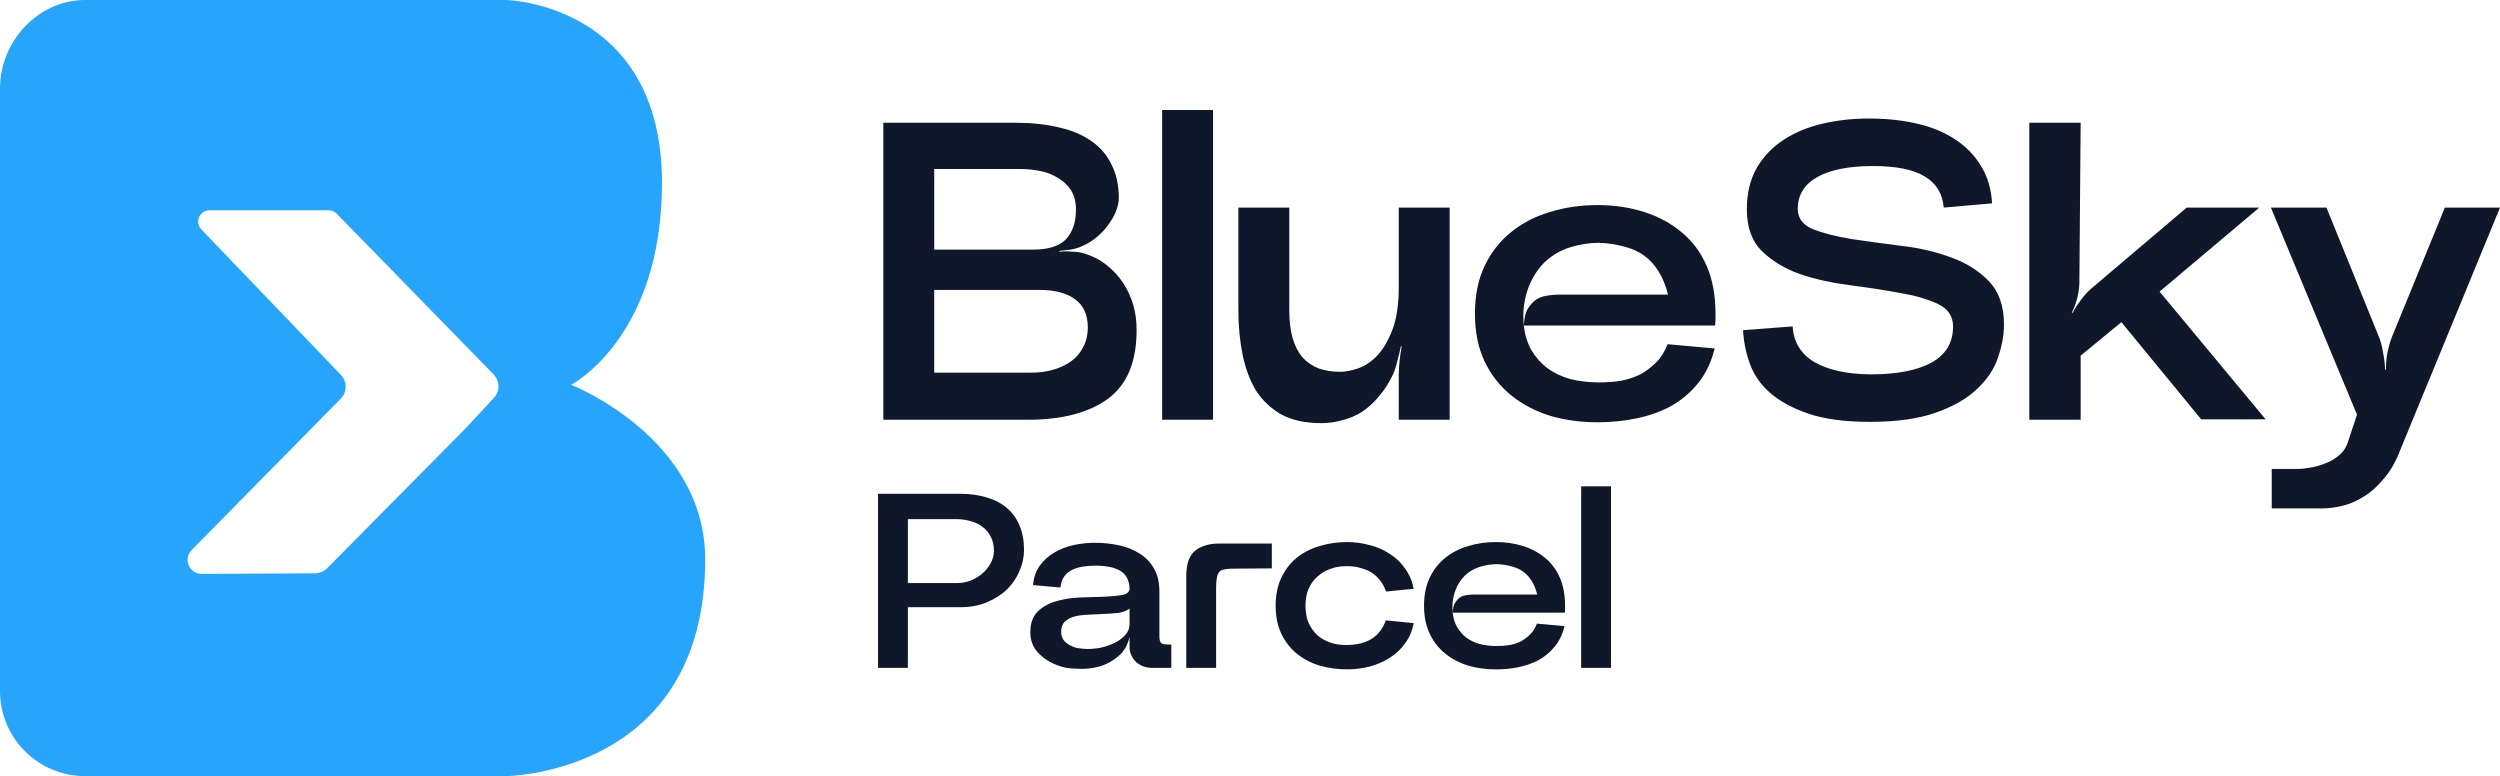 <?xml version="1.0" encoding="UTF-8"?>
<svg id="Layer_2" data-name="Layer 2" xmlns="http://www.w3.org/2000/svg" viewBox="0 0 1600 496.71">
  <defs>
    <style>
      .cls-1 {
        fill: #27a4fb;
        fill-rule: evenodd;
      }

      .cls-2 {
        fill: #0f172a;
      }
    </style>
  </defs>
  <g id="Layer_1-2" data-name="Layer 1">
    <g>
      <path class="cls-1" d="M365.53,246.28s58.14-30,58.14-129.18C423.67,2.09,323.91,0,323.91,0H54.82C24.61-.2,0,26.36,0,56.56v385.69c0,30.08,24.38,54.45,54.45,54.45h269.45s127.42-.91,127.42-138.64c0-78.27-85.8-111.79-85.8-111.79ZM316.1,254.66l-17.92,19.29-88.94,89.88c-2.07,1.98-4.83,3.09-7.7,3.1l-72.64.36c-7.9-.15-11.78-9.66-6.24-15.28l95.44-96.89c4.14-4.21,4.17-10.95.09-15.19l-89.32-93.06c-4.43-4.61-1.16-12.29,5.23-12.29h76.22c1.89,0,3.72.74,5.08,2.07l100.58,103.04c3.99,4.17,4.05,10.73.13,14.96Z"/>
      <g>
        <path class="cls-2" d="M692.94,161.92c6.15,1.81,11.31,4.43,15.48,7.87,4.34,3.44,7.87,7.33,10.59,11.68,2.72,4.16,4.8,8.69,6.25,13.58,1.45,4.89,2.17,10.32,2.17,16.29,0,20.27-6.15,34.94-18.46,43.99-12.31,8.87-29.33,13.31-51.05,13.31h-92.59V78.56h84.45c10.5,0,19.82,1,27.97,2.99,8.15,1.81,15.02,4.71,20.64,8.69,5.79,3.98,10.14,9.05,13.03,15.21,3.08,5.97,4.62,13.12,4.62,21.45,0,1.99-.45,4.34-1.36,7.06-.91,2.72-2.35,5.52-4.34,8.42-1.81,2.9-4.25,5.7-7.33,8.42-2.9,2.72-6.43,4.98-10.59,6.79-1.99.9-4.34,1.63-7.06,2.17-2.72.36-5.16.63-7.33.81v.54c1.63-.18,3.26-.27,4.89-.27.91,0,2.26.09,4.07.27,1.81,0,3.8.27,5.97.81ZM597.9,108.16v51.59h63c9.96,0,17.02-2.17,21.18-6.52,4.34-4.53,6.52-10.86,6.52-19.01,0-4.89-1-8.96-2.99-12.22-1.99-3.26-4.71-5.88-8.15-7.87-3.26-2.17-7.06-3.71-11.4-4.62-4.34-.91-8.87-1.36-13.58-1.36h-54.58ZM660.35,238.49c4.89,0,9.5-.63,13.85-1.9,4.34-1.27,8.15-3.08,11.4-5.43,3.26-2.35,5.79-5.34,7.6-8.96,1.99-3.62,2.99-7.87,2.99-12.76,0-7.96-2.72-13.94-8.15-17.92-5.43-3.98-12.94-5.97-22.54-5.97h-67.61v52.95h62.45ZM743.77,70.41h32.58v198.22h-32.58V70.41ZM891.67,239.31c-2.53,5.43-5.52,10.14-8.96,14.12-3.26,3.98-6.88,7.33-10.86,10.05-3.98,2.53-8.24,4.34-12.76,5.43-4.34,1.27-8.87,1.9-13.58,1.9-9.96,0-18.37-1.81-25.25-5.43-6.7-3.8-12.13-8.87-16.29-15.21-3.98-6.52-6.88-14.21-8.69-23.08-1.81-8.87-2.72-18.37-2.72-28.51v-65.71h32.58v65.71c0,6.88.72,12.85,2.17,17.92,1.45,4.89,3.53,8.96,6.25,12.22,2.9,3.08,6.34,5.43,10.32,7.06,4.16,1.45,8.78,2.17,13.85,2.17,3.26,0,7.06-.72,11.4-2.17,4.34-1.45,8.42-4.16,12.22-8.15,3.8-3.98,7.06-9.5,9.78-16.56,2.72-7.06,4.07-16.2,4.07-27.43v-50.78h32.58v135.77h-32.58v-28.51c0-2.9.18-5.97.54-9.23.36-3.44.81-6.52,1.36-9.23h-.54c-.54,2.72-1.27,5.7-2.17,8.96-.72,3.26-1.63,6.15-2.72,8.69ZM1097.93,200.75v4.07c0,.54-.09,1.72-.27,3.53h-122.46c.72,5.97,2.35,11.22,4.89,15.75,2.72,4.53,6.06,8.33,10.05,11.4,4.16,3.08,9.05,5.43,14.66,7.06,5.79,1.45,11.95,2.17,18.46,2.17,5.25,0,10.05-.36,14.39-1.09,4.53-.9,8.6-2.26,12.22-4.07,3.62-1.99,6.97-4.53,10.05-7.6,3.08-3.08,5.52-6.97,7.33-11.68l30.14,2.72c-2.17,8.87-5.79,16.38-10.86,22.54-5.07,6.15-10.95,11.04-17.65,14.66-6.52,3.44-13.76,5.97-21.73,7.6-7.78,1.63-16.02,2.44-24.71,2.44-10.68,0-20.73-1.36-30.14-4.07-9.41-2.9-17.74-7.24-24.98-13.03-7.24-5.79-12.94-13.03-17.11-21.72-4.16-8.69-6.25-18.92-6.25-30.68s2.08-21.99,6.25-30.68c4.16-8.69,9.87-15.93,17.11-21.72,7.24-5.79,15.57-10.05,24.98-12.76,9.41-2.9,19.46-4.34,30.14-4.34s20.36,1.45,29.59,4.34c9.23,2.9,17.29,7.24,24.17,13.03,6.88,5.61,12.22,12.76,16.02,21.45,3.8,8.69,5.7,18.92,5.7,30.68ZM1023.26,155.4c-6.16,0-12.4,1-18.73,2.99-6.15,1.99-11.49,5.16-16.02,9.5-4.34,4.34-7.69,9.5-10.05,15.48-2.35,5.97-3.53,12.4-3.53,19.28,0,1.81.09,3.71.27,5.7.36-4.71,1.09-8.06,2.17-10.05,1.27-2.17,2.81-4.07,4.62-5.7,1.99-1.63,4.43-2.72,7.33-3.26,3.08-.54,6.25-.81,9.5-.81h68.7c-1.45-5.79-3.44-10.68-5.97-14.66-2.35-3.98-5.34-7.33-8.96-10.05-3.62-2.72-7.96-4.71-13.03-5.97-5.07-1.45-10.5-2.26-16.29-2.44ZM1147.31,208.89c.54,9.96,5.16,17.56,13.85,22.81,8.87,5.07,20.55,7.69,35.03,7.87h1.63c16.11,0,28.78-2.44,38.02-7.33,9.41-5.07,14.12-12.85,14.12-23.35,0-6.52-3.26-11.31-9.78-14.39-6.52-3.08-14.66-5.43-24.44-7.06-9.78-1.81-20.36-3.44-31.77-4.89-11.41-1.45-21.99-3.8-31.77-7.06-9.78-3.44-17.92-8.33-24.44-14.66-6.52-6.34-9.78-15.3-9.78-26.88,0-10.14,2.08-18.92,6.25-26.34,4.34-7.42,10.14-13.49,17.38-18.19,7.24-4.71,15.57-8.15,24.98-10.32,9.41-2.17,19.28-3.26,29.59-3.26h2.44c10.5.18,20.28,1.36,29.33,3.53,9.05,2.17,16.93,5.52,23.63,10.05,6.7,4.34,12.13,9.96,16.29,16.84,4.17,6.7,6.52,14.66,7.06,23.89l-30.95,2.72c-.72-8.87-4.71-15.48-11.95-19.82-7.24-4.53-18.37-6.79-33.4-6.79s-27.24,2.35-35.57,7.06c-8.33,4.71-12.49,11.5-12.49,20.36,0,5.97,3.26,10.32,9.78,13.03,6.52,2.53,14.66,4.62,24.44,6.25,9.78,1.45,20.36,2.9,31.77,4.34,11.4,1.27,21.99,3.71,31.77,7.33,9.78,3.44,17.92,8.51,24.44,15.21,6.52,6.7,9.78,16.02,9.78,27.97,0,6.52-1.27,13.49-3.8,20.91-2.35,7.24-6.79,13.94-13.31,20.09-6.34,6.15-15.11,11.22-26.34,15.21-11.04,3.98-25.16,5.97-42.36,5.97-15.75,0-28.78-1.72-39.1-5.16-10.13-3.44-18.37-7.87-24.71-13.31-6.16-5.43-10.5-11.68-13.03-18.74-2.53-7.06-3.98-14.21-4.35-21.45l31.77-2.44ZM1399.51,132.87h46.43l-63.81,53.76,67.88,81.73h-11.67v.27l-.27-.27h-29.33l-51.05-62.18-26.07,21.45v41h-32.86V78.56h32.86l-.82,102.1c0,3.08-.45,6.43-1.35,10.05-.91,3.44-2.09,6.61-3.53,9.5h.54c1.45-2.72,3.26-5.52,5.43-8.42,2.17-2.9,4.43-5.34,6.79-7.33l60.82-51.59ZM1564.7,132.87h35.3l-63.81,155.05c-2.89,7.6-6.42,13.76-10.59,18.46-3.98,4.89-8.24,8.69-12.76,11.4-4.53,2.9-9.14,4.89-13.85,5.97-4.52,1.09-8.78,1.63-12.76,1.63h-32.32v-25.25h17.11c1.81,0,4.17-.27,7.06-.81,2.9-.36,5.97-1.18,9.23-2.44,3.26-1.09,6.25-2.72,8.96-4.89,2.72-1.99,4.71-4.62,5.97-7.87l6.25-18.74-55.12-132.51h35.57l33.94,83.63c1.09,3.08,1.9,6.43,2.44,10.05.73,3.62,1.09,6.97,1.09,10.05h.55c0-3.26.27-6.61.81-10.05.73-3.62,1.63-6.97,2.72-10.05l34.21-83.63Z"/>
        <path class="cls-2" d="M614.63,316.03c6.37,0,12.04.8,17.03,2.39,5.09,1.49,9.39,3.77,12.89,6.84,3.5,2.97,6.16,6.69,7.96,11.14,1.91,4.46,2.86,9.66,2.86,15.6,0,4.46-.95,8.91-2.86,13.37-1.8,4.35-4.46,8.28-7.96,11.78-3.5,3.4-7.8,6.15-12.89,8.28-4.99,2.12-10.66,3.18-17.03,3.18h-33.59v38.84h-19.1v-111.42h52.69ZM612.24,373.17c3.08,0,6.05-.53,8.91-1.59,2.87-1.17,5.36-2.65,7.48-4.46,2.23-1.91,4.03-4.14,5.41-6.69,1.38-2.55,2.07-5.2,2.07-7.96,0-3.5-.69-6.53-2.07-9.07-1.27-2.55-3.02-4.62-5.25-6.21-2.12-1.7-4.67-2.92-7.64-3.66-2.86-.85-5.84-1.27-8.91-1.27h-31.2v40.91h31.2ZM700.95,347.39c5.2,0,10.24.53,15.12,1.59,4.99,1.06,9.39,2.81,13.21,5.25,3.82,2.33,6.9,5.52,9.23,9.55,2.33,3.93,3.5,8.86,3.5,14.8v28.81c0,2.02.37,3.4,1.11,4.14.85.64,2.18.95,3.98.95h2.55v14.96h-12.1c-2.12,0-4.09-.32-5.89-.96-1.8-.74-3.34-1.7-4.62-2.86-1.27-1.27-2.28-2.71-3.02-4.3-.74-1.59-1.11-3.34-1.11-5.25v-6.53c-1.17,5.31-3.55,9.44-7.16,12.42-3.5,2.97-7.27,5.09-11.3,6.37-4.03,1.17-8.22,1.75-12.57,1.75-1.06,0-3.29-.11-6.69-.32-3.4-.21-7.16-1.27-11.3-3.18-4.14-1.91-7.59-4.51-10.35-7.8-2.76-3.4-4.14-7.37-4.14-11.94,0-5.84,1.54-10.29,4.62-13.37,3.18-3.08,7.16-5.31,11.94-6.69,4.78-1.38,9.87-2.18,15.28-2.39,5.52-.21,10.61-.37,15.28-.48,4.67-.21,8.54-.58,11.62-1.11,3.18-.64,4.78-2.02,4.78-4.14-.21-5.31-2.18-9.07-5.89-11.3-3.71-2.23-9.02-3.34-15.92-3.34-2.86,0-5.62.21-8.28.64-2.65.42-4.99,1.17-7,2.23-1.91.95-3.5,2.33-4.78,4.14-1.27,1.8-2.07,4.14-2.39,7l-17.51-1.59c.42-4.88,1.86-9.02,4.3-12.42,2.55-3.5,5.68-6.31,9.39-8.44,3.82-2.23,7.96-3.82,12.42-4.78,4.56-.96,9.13-1.43,13.69-1.43ZM679.15,404.37c0,2.87,1.06,5.2,3.18,7,2.23,1.7,4.56,2.81,7,3.34,2.55.42,4.83.64,6.84.64,1.59,0,3.71-.16,6.37-.48,2.76-.42,5.73-1.27,8.91-2.55,3.29-1.38,6-3.13,8.12-5.25,2.23-2.23,3.34-4.83,3.34-7.8v-9.71c-1.91,1.38-4.35,2.28-7.32,2.71-2.86.32-5.94.53-9.23.64-3.18.11-6.42.27-9.71.48-3.18.11-6.1.48-8.75,1.11-2.55.64-4.67,1.75-6.37,3.34-1.59,1.49-2.39,3.66-2.39,6.53ZM813.96,363.78l-24.99.16c-2.23,0-4.03.16-5.41.48-1.38.21-2.44.74-3.18,1.59-.74.85-1.27,2.12-1.59,3.82-.32,1.59-.48,3.71-.48,6.37v51.25h-19.1v-58.42c0-3.61.37-6.74,1.11-9.39.85-2.65,2.12-4.83,3.82-6.53,1.8-1.7,4.03-2.97,6.69-3.82,2.65-.96,5.84-1.43,9.55-1.43h33.59v15.92ZM816.41,387.66c0-6.9,1.22-12.89,3.66-17.99,2.44-5.09,5.73-9.34,9.87-12.73,4.24-3.4,9.13-5.89,14.64-7.48,5.62-1.7,11.51-2.55,17.67-2.55,4.78,0,9.5.64,14.17,1.91,4.78,1.17,9.07,3.02,12.89,5.57,3.93,2.44,7.22,5.57,9.87,9.39,2.76,3.71,4.62,8.06,5.57,13.05l-17.67,1.75c-.85-2.44-2.02-4.67-3.5-6.69-1.49-2.02-3.24-3.71-5.25-5.09-2.02-1.38-4.4-2.44-7.16-3.18-2.65-.85-5.62-1.27-8.91-1.27h-.96c-3.5,0-6.79.58-9.87,1.75-3.08,1.06-5.84,2.71-8.28,4.93-2.44,2.12-4.35,4.78-5.73,7.96-1.27,3.08-1.91,6.63-1.91,10.66s.64,7.64,1.91,10.82c1.38,3.08,3.24,5.73,5.57,7.96,2.44,2.12,5.2,3.71,8.28,4.78,3.08,1.06,6.42,1.59,10.03,1.59h.96c6.37-.11,11.57-1.43,15.6-3.98,4.14-2.55,7.16-6.47,9.07-11.78l17.83,1.75c-.95,4.99-2.81,9.34-5.57,13.05-2.65,3.71-5.94,6.79-9.87,9.23-3.82,2.44-8.12,4.3-12.89,5.57-4.67,1.17-9.39,1.75-14.17,1.75-6.15,0-12.04-.8-17.67-2.39-5.52-1.7-10.4-4.24-14.64-7.64-4.14-3.4-7.43-7.64-9.87-12.73-2.44-5.09-3.66-11.09-3.66-17.99ZM1001.63,387.66v2.39c0,.32-.05,1.01-.16,2.07h-71.79c.42,3.5,1.38,6.58,2.86,9.23,1.59,2.65,3.55,4.88,5.89,6.69,2.44,1.8,5.31,3.18,8.6,4.14,3.4.85,7,1.27,10.82,1.27,3.08,0,5.89-.21,8.44-.64,2.65-.53,5.04-1.33,7.16-2.39,2.12-1.17,4.09-2.65,5.89-4.46,1.8-1.8,3.24-4.09,4.3-6.84l17.67,1.59c-1.27,5.2-3.4,9.6-6.37,13.21-2.97,3.61-6.42,6.47-10.35,8.6-3.82,2.02-8.06,3.5-12.73,4.46-4.56.96-9.39,1.43-14.48,1.43-6.26,0-12.15-.8-17.67-2.39-5.52-1.7-10.4-4.24-14.64-7.64-4.24-3.4-7.59-7.64-10.03-12.73-2.44-5.09-3.66-11.09-3.66-17.99s1.22-12.89,3.66-17.99,5.78-9.34,10.03-12.73c4.24-3.4,9.13-5.89,14.64-7.48,5.52-1.7,11.41-2.55,17.67-2.55s11.94.85,17.35,2.55c5.41,1.7,10.13,4.24,14.17,7.64,4.03,3.29,7.16,7.48,9.39,12.57,2.23,5.09,3.34,11.09,3.34,17.99ZM957.86,361.08c-3.61,0-7.27.58-10.98,1.75-3.61,1.17-6.74,3.02-9.39,5.57-2.55,2.55-4.51,5.57-5.89,9.07-1.38,3.5-2.07,7.27-2.07,11.3,0,1.06.05,2.18.16,3.34.21-2.76.64-4.72,1.27-5.89.74-1.27,1.64-2.39,2.71-3.34,1.17-.95,2.6-1.59,4.3-1.91,1.8-.32,3.66-.48,5.57-.48h40.27c-.85-3.4-2.02-6.26-3.5-8.6-1.38-2.33-3.13-4.3-5.25-5.89-2.12-1.59-4.67-2.76-7.64-3.5-2.97-.85-6.15-1.33-9.55-1.43ZM1011.95,311.25h19.1v116.2h-19.1v-116.2Z"/>
      </g>
    </g>
  </g>
</svg>